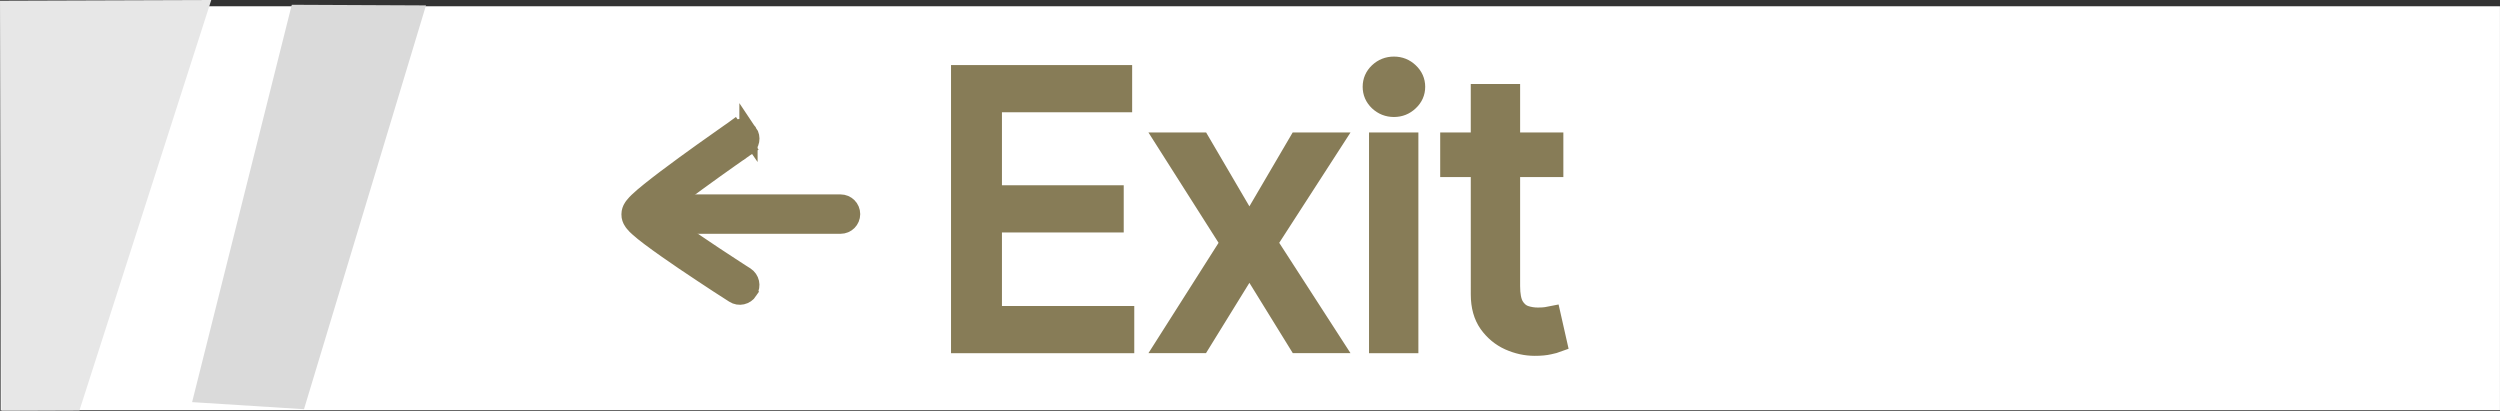 <svg version="1.1" xmlns="http://www.w3.org/2000/svg" xmlns:xlink="http://www.w3.org/1999/xlink" width="68.529" height="11.258" viewBox="0,0,68.529,11.258"><rect x="0" y="0" width="68.529" height="11.258" fill="#333333" stroke="none"/><g transform="translate(-205.488,-174.348)"><g data-paper-data="{&quot;isPaintingLayer&quot;:true}" stroke-linecap="butt" stroke-linejoin="miter" stroke-miterlimit="10" stroke-dasharray="" stroke-dashoffset="0" style="mix-blend-mode: normal"><path d="M205.506,185.587v-11.068h68.51v11.068z" fill="#ffffff" fill-rule="nonzero" stroke="#eaeaea" stroke-width="0"/><path d="M223.418,179.927h5.11c0.161,0 0.29,0.13 0.29,0.29c0,0.161 -0.129,0.29 -0.29,0.29h-5.11z" fill="#877c57" fill-rule="evenodd" stroke="#877c57" stroke-width="0.5"/><path d="M226.011,182.319c-0.087,0.134 -0.265,0.175 -0.399,0.088l-0.031,-0.02l-0.087,-0.056c-0.074,-0.047 -0.18,-0.116 -0.309,-0.199c-0.254,-0.167 -0.594,-0.39 -0.934,-0.62c-0.34,-0.23 -0.682,-0.47 -0.942,-0.665c-0.129,-0.098 -0.244,-0.188 -0.326,-0.264c-0.042,-0.038 -0.083,-0.077 -0.115,-0.118c-0.016,-0.019 -0.037,-0.046 -0.053,-0.077c-0.015,-0.026 -0.045,-0.085 -0.043,-0.164c0,-0.077 0.028,-0.135 0.042,-0.16c0.016,-0.03 0.035,-0.056 0.051,-0.076c0.031,-0.041 0.072,-0.081 0.112,-0.121c0.083,-0.08 0.196,-0.175 0.325,-0.279c0.26,-0.209 0.602,-0.466 0.942,-0.714c0.34,-0.248 0.679,-0.489 0.934,-0.668c0.127,-0.091 0.233,-0.164 0.307,-0.217l0.087,-0.06l0.03,-0.022l0.165,0.238l0.165,0.238l-0.03,0.02l-0.085,0.06c-0.074,0.051 -0.18,0.126 -0.306,0.214c-0.253,0.179 -0.59,0.418 -0.926,0.664c-0.337,0.246 -0.671,0.496 -0.919,0.696c-0.085,0.069 -0.158,0.13 -0.217,0.181c0.057,0.046 0.126,0.102 0.207,0.163c0.248,0.187 0.582,0.42 0.919,0.647c0.336,0.229 0.673,0.451 0.926,0.615c0.127,0.083 0.231,0.152 0.306,0.199l0.085,0.054l0.03,0.019c0.134,0.087 0.175,0.265 0.088,0.401zM226.005,177.983c0.091,0.133 0.058,0.313 -0.073,0.404l-0.165,-0.238l-0.165,-0.238c0.133,-0.091 0.313,-0.058 0.403,0.073z" fill="#877c57" fill-rule="evenodd" stroke="#877c57" stroke-width="0.5"/><path d="M231.807,183.779v-7.398h4.465v0.795h-3.569v2.5h3.338v0.795h-3.338v2.514h3.627v0.795zM238.407,178.23l1.329,2.269l1.329,-2.269h0.983l-1.792,2.774l1.792,2.774h-0.983l-1.329,-2.153l-1.329,2.153h-0.983l1.763,-2.774l-1.763,-2.774zM243.265,183.779v-5.549h0.853v5.549zM243.698,177.305c-0.166,0 -0.309,-0.057 -0.43,-0.17c-0.118,-0.113 -0.177,-0.249 -0.177,-0.408c0,-0.159 0.059,-0.295 0.177,-0.408c0.12,-0.113 0.264,-0.17 0.43,-0.17c0.166,0 0.308,0.057 0.426,0.17c0.12,0.113 0.181,0.249 0.181,0.408c0,0.159 -0.06,0.295 -0.181,0.408c-0.118,0.113 -0.26,0.17 -0.426,0.17zM248.092,178.23v0.722h-2.876v-0.722zM246.054,176.901h0.853v5.289c0,0.241 0.035,0.421 0.105,0.542c0.072,0.118 0.164,0.197 0.275,0.238c0.113,0.039 0.232,0.058 0.358,0.058c0.094,0 0.171,-0.005 0.231,-0.014c0.06,-0.012 0.108,-0.022 0.145,-0.029l0.173,0.766c-0.058,0.022 -0.138,0.043 -0.242,0.065c-0.104,0.024 -0.235,0.036 -0.394,0.036c-0.241,0 -0.477,-0.052 -0.708,-0.155c-0.229,-0.104 -0.419,-0.261 -0.571,-0.473c-0.149,-0.212 -0.224,-0.479 -0.224,-0.802z" fill="#877c57" fill-rule="nonzero" stroke="#877c57" stroke-width="0.5"/><path d="M211.279,174.348l-3.613,11.25l-2.139,0.008l-0.039,-11.238z" fill="#e7e7e7" fill-rule="nonzero" stroke="none" stroke-width="1"/><path d="M210.754,185.371l2.732,-10.892l3.679,0.017l-3.344,11.069z" fill="#dadada" fill-rule="nonzero" stroke="none" stroke-width="1"/></g></g></svg>